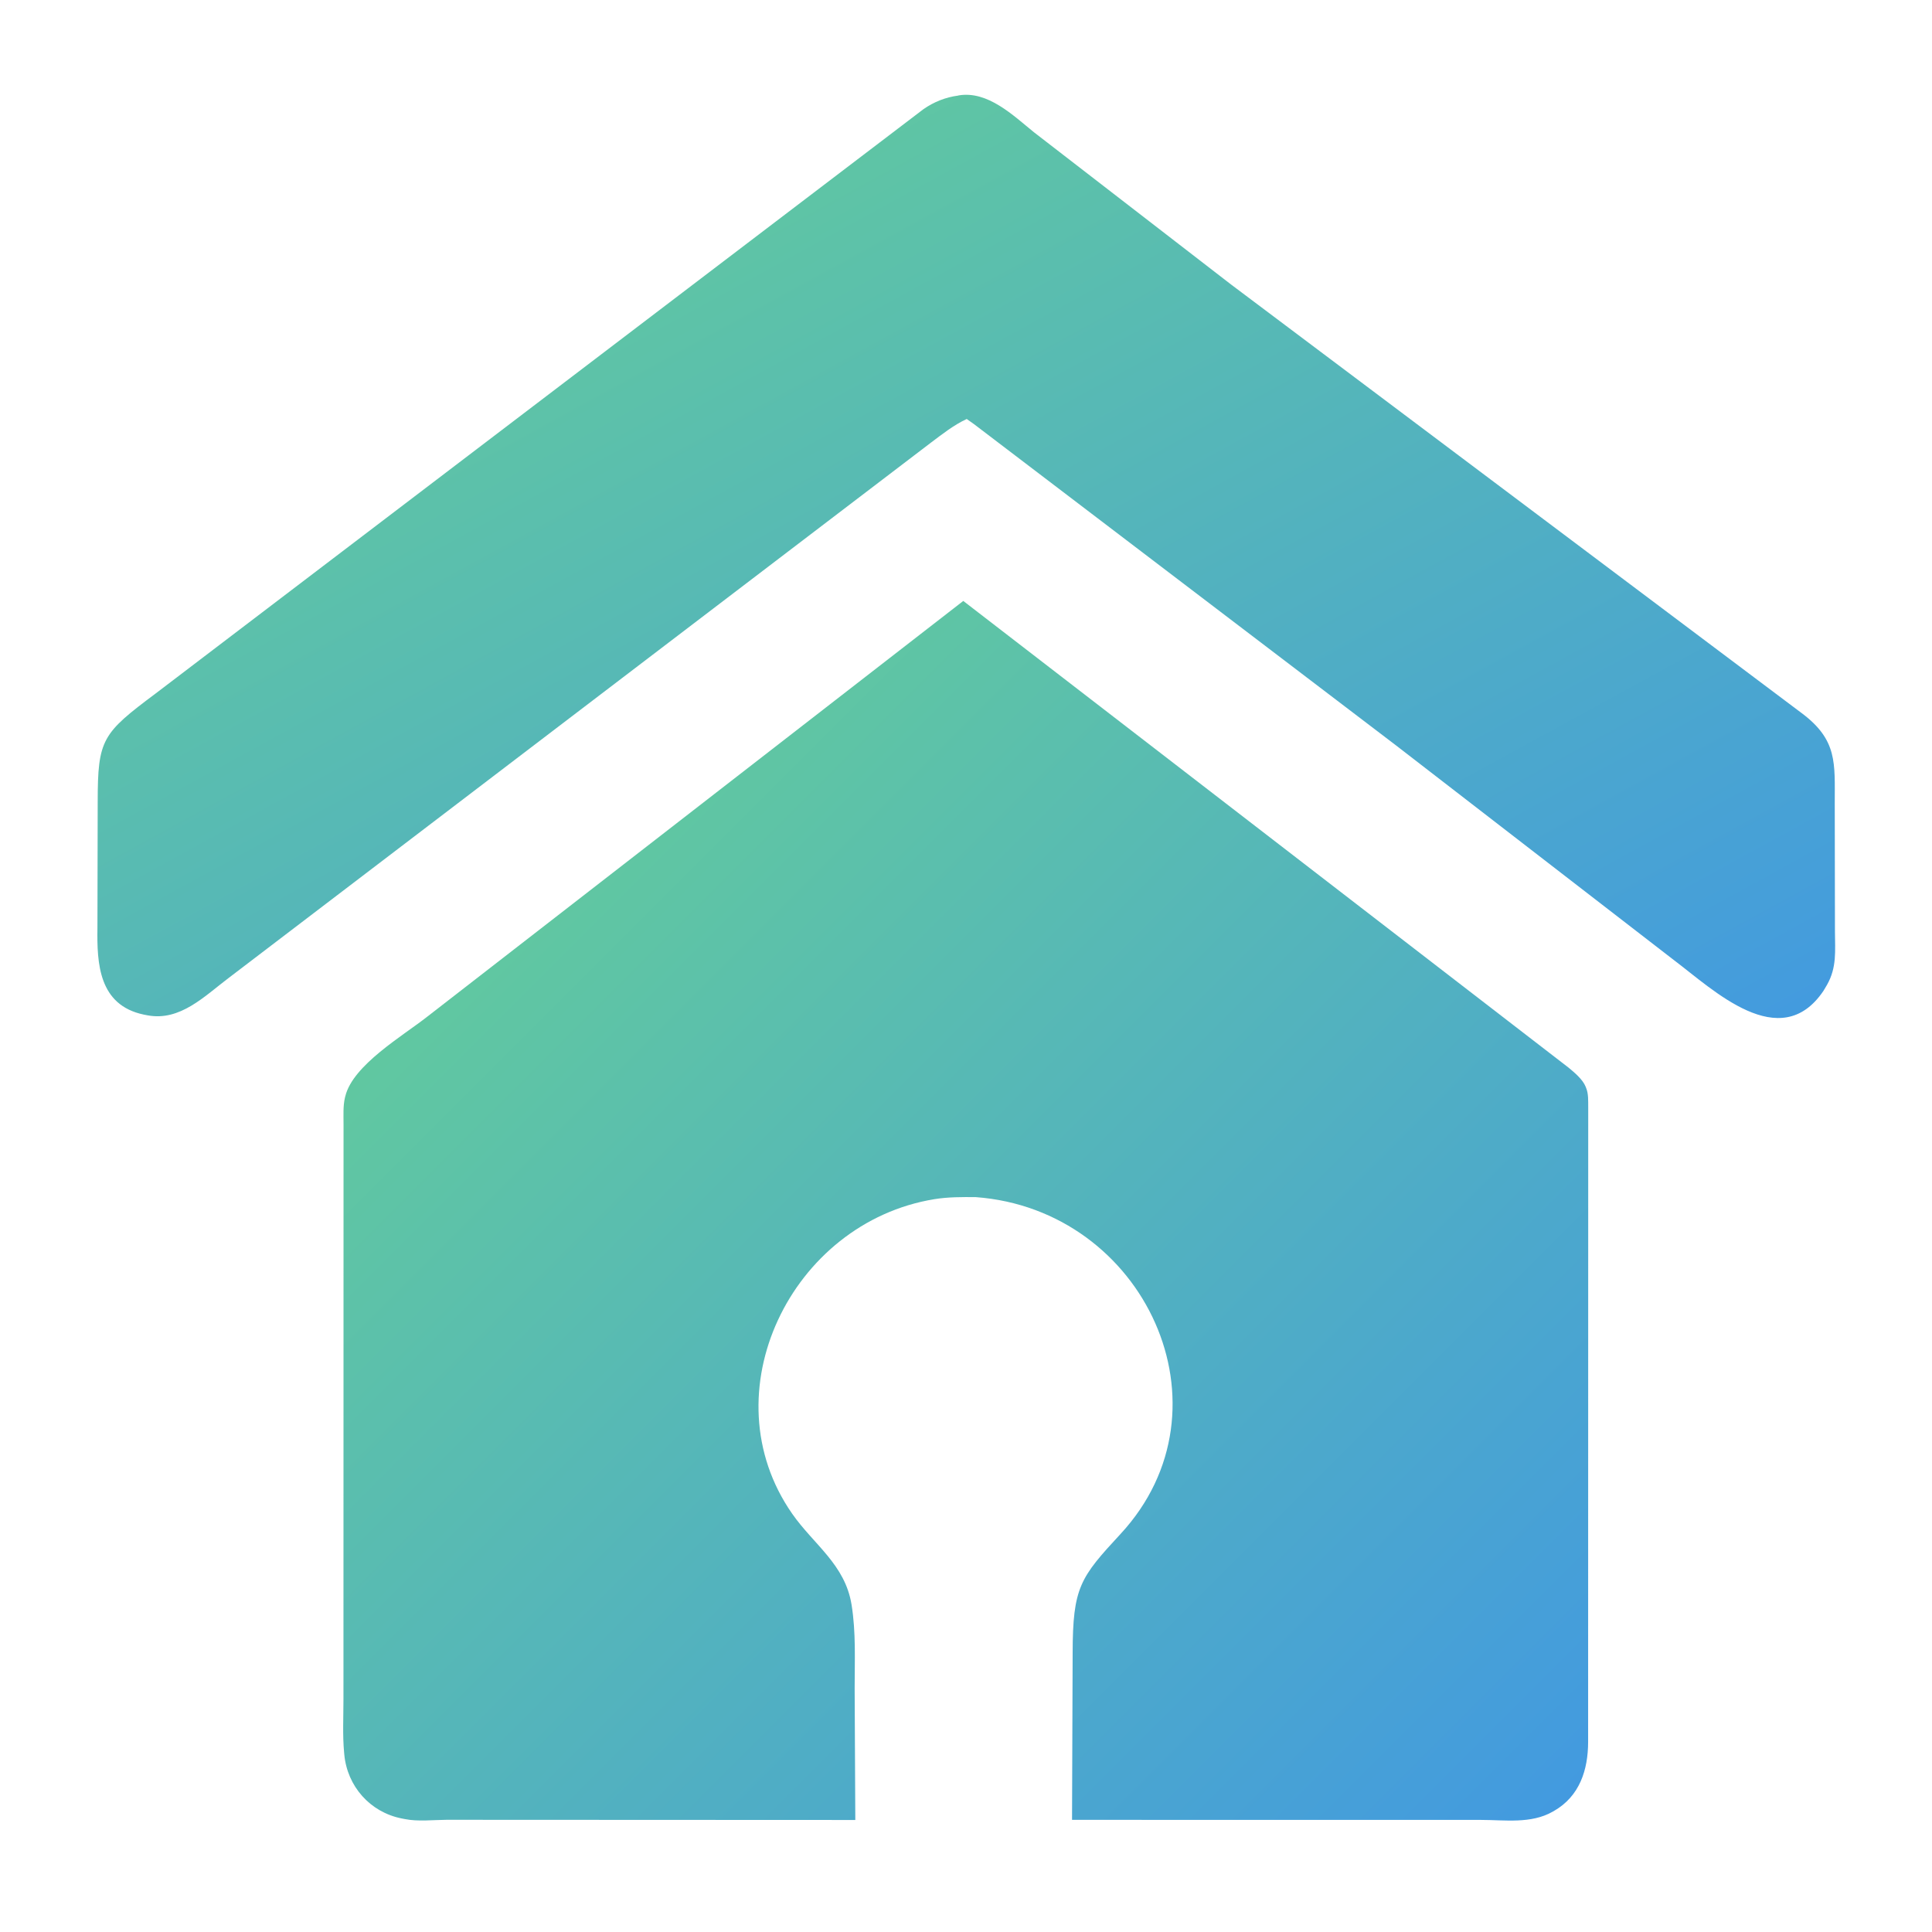 <svg xmlns="http://www.w3.org/2000/svg" xmlns:xlink="http://www.w3.org/1999/xlink" width="512" height="512">
  <defs>
    <linearGradient id="immocoinGradient" x1="0%" y1="0%" x2="100%" y2="100%">
      <stop offset="0%" style="stop-color:#68D391" />
      <stop offset="100%" style="stop-color:#4299E1" />
    </linearGradient>
  </defs>
  <path d="M253.929 25.33L254.014 25.289C261.768 23.976 268.502 30.596 274.005 35.045L326.229 75.385L477.5 189.01C487.028 196.135 486.216 202.336 486.229 212.829L486.281 246.862C486.302 252.029 486.814 256.338 484.173 261.005L483.209 262.625C471.754 279.518 453.973 262.242 443.722 254.527L369.954 197.535L258.135 112.413L256.194 111.037C252.778 112.618 249.684 115.07 246.684 117.322L60.555 259.199C54.274 263.929 47.75 270.697 39.107 269.074L38.109 268.882C26.132 266.369 25.682 255.276 25.822 245.913L25.892 212.459C25.905 195.883 27.075 194.376 41.265 183.767L244.707 28.943C247.472 27.01 250.587 25.765 253.929 25.33Z" fill="url(#immocoinGradient)"/>
  <path d="M255.278 159.256L415.648 282.907C417.221 284.203 419.432 286.043 420.203 287.968L420.313 288.249C420.996 289.861 420.871 291.729 420.895 293.462L420.869 461.666C420.843 469.007 418.668 475.99 411.801 479.931L411.456 480.125C405.725 483.382 398.835 482.299 392.523 482.297L284.101 482.281L284.261 438.127C284.287 420.581 286.26 418.075 296.96 406.51C327.785 373.194 303.418 320.556 258.583 317.251C254.917 317.221 251.257 317.201 247.627 317.793C209.61 323.992 187.672 369.215 209.928 401.142C215.644 409.342 223.939 414.582 225.669 425.235C226.863 432.585 226.488 440.049 226.491 447.489L226.665 482.314L118.338 482.266C114.838 482.29 110.723 482.773 107.303 482.074L106.398 481.899C98.072 480.229 92.028 473.399 91.24 464.959L91.199 464.5C90.76 459.853 91.02 455.009 91.019 450.339L91.042 297.951C91.046 295.656 90.887 293.116 91.415 290.884L91.513 290.5C93.544 282.21 106.804 274.502 113.265 269.398L255.278 159.256Z" fill="url(#immocoinGradient)"/>
</svg>
